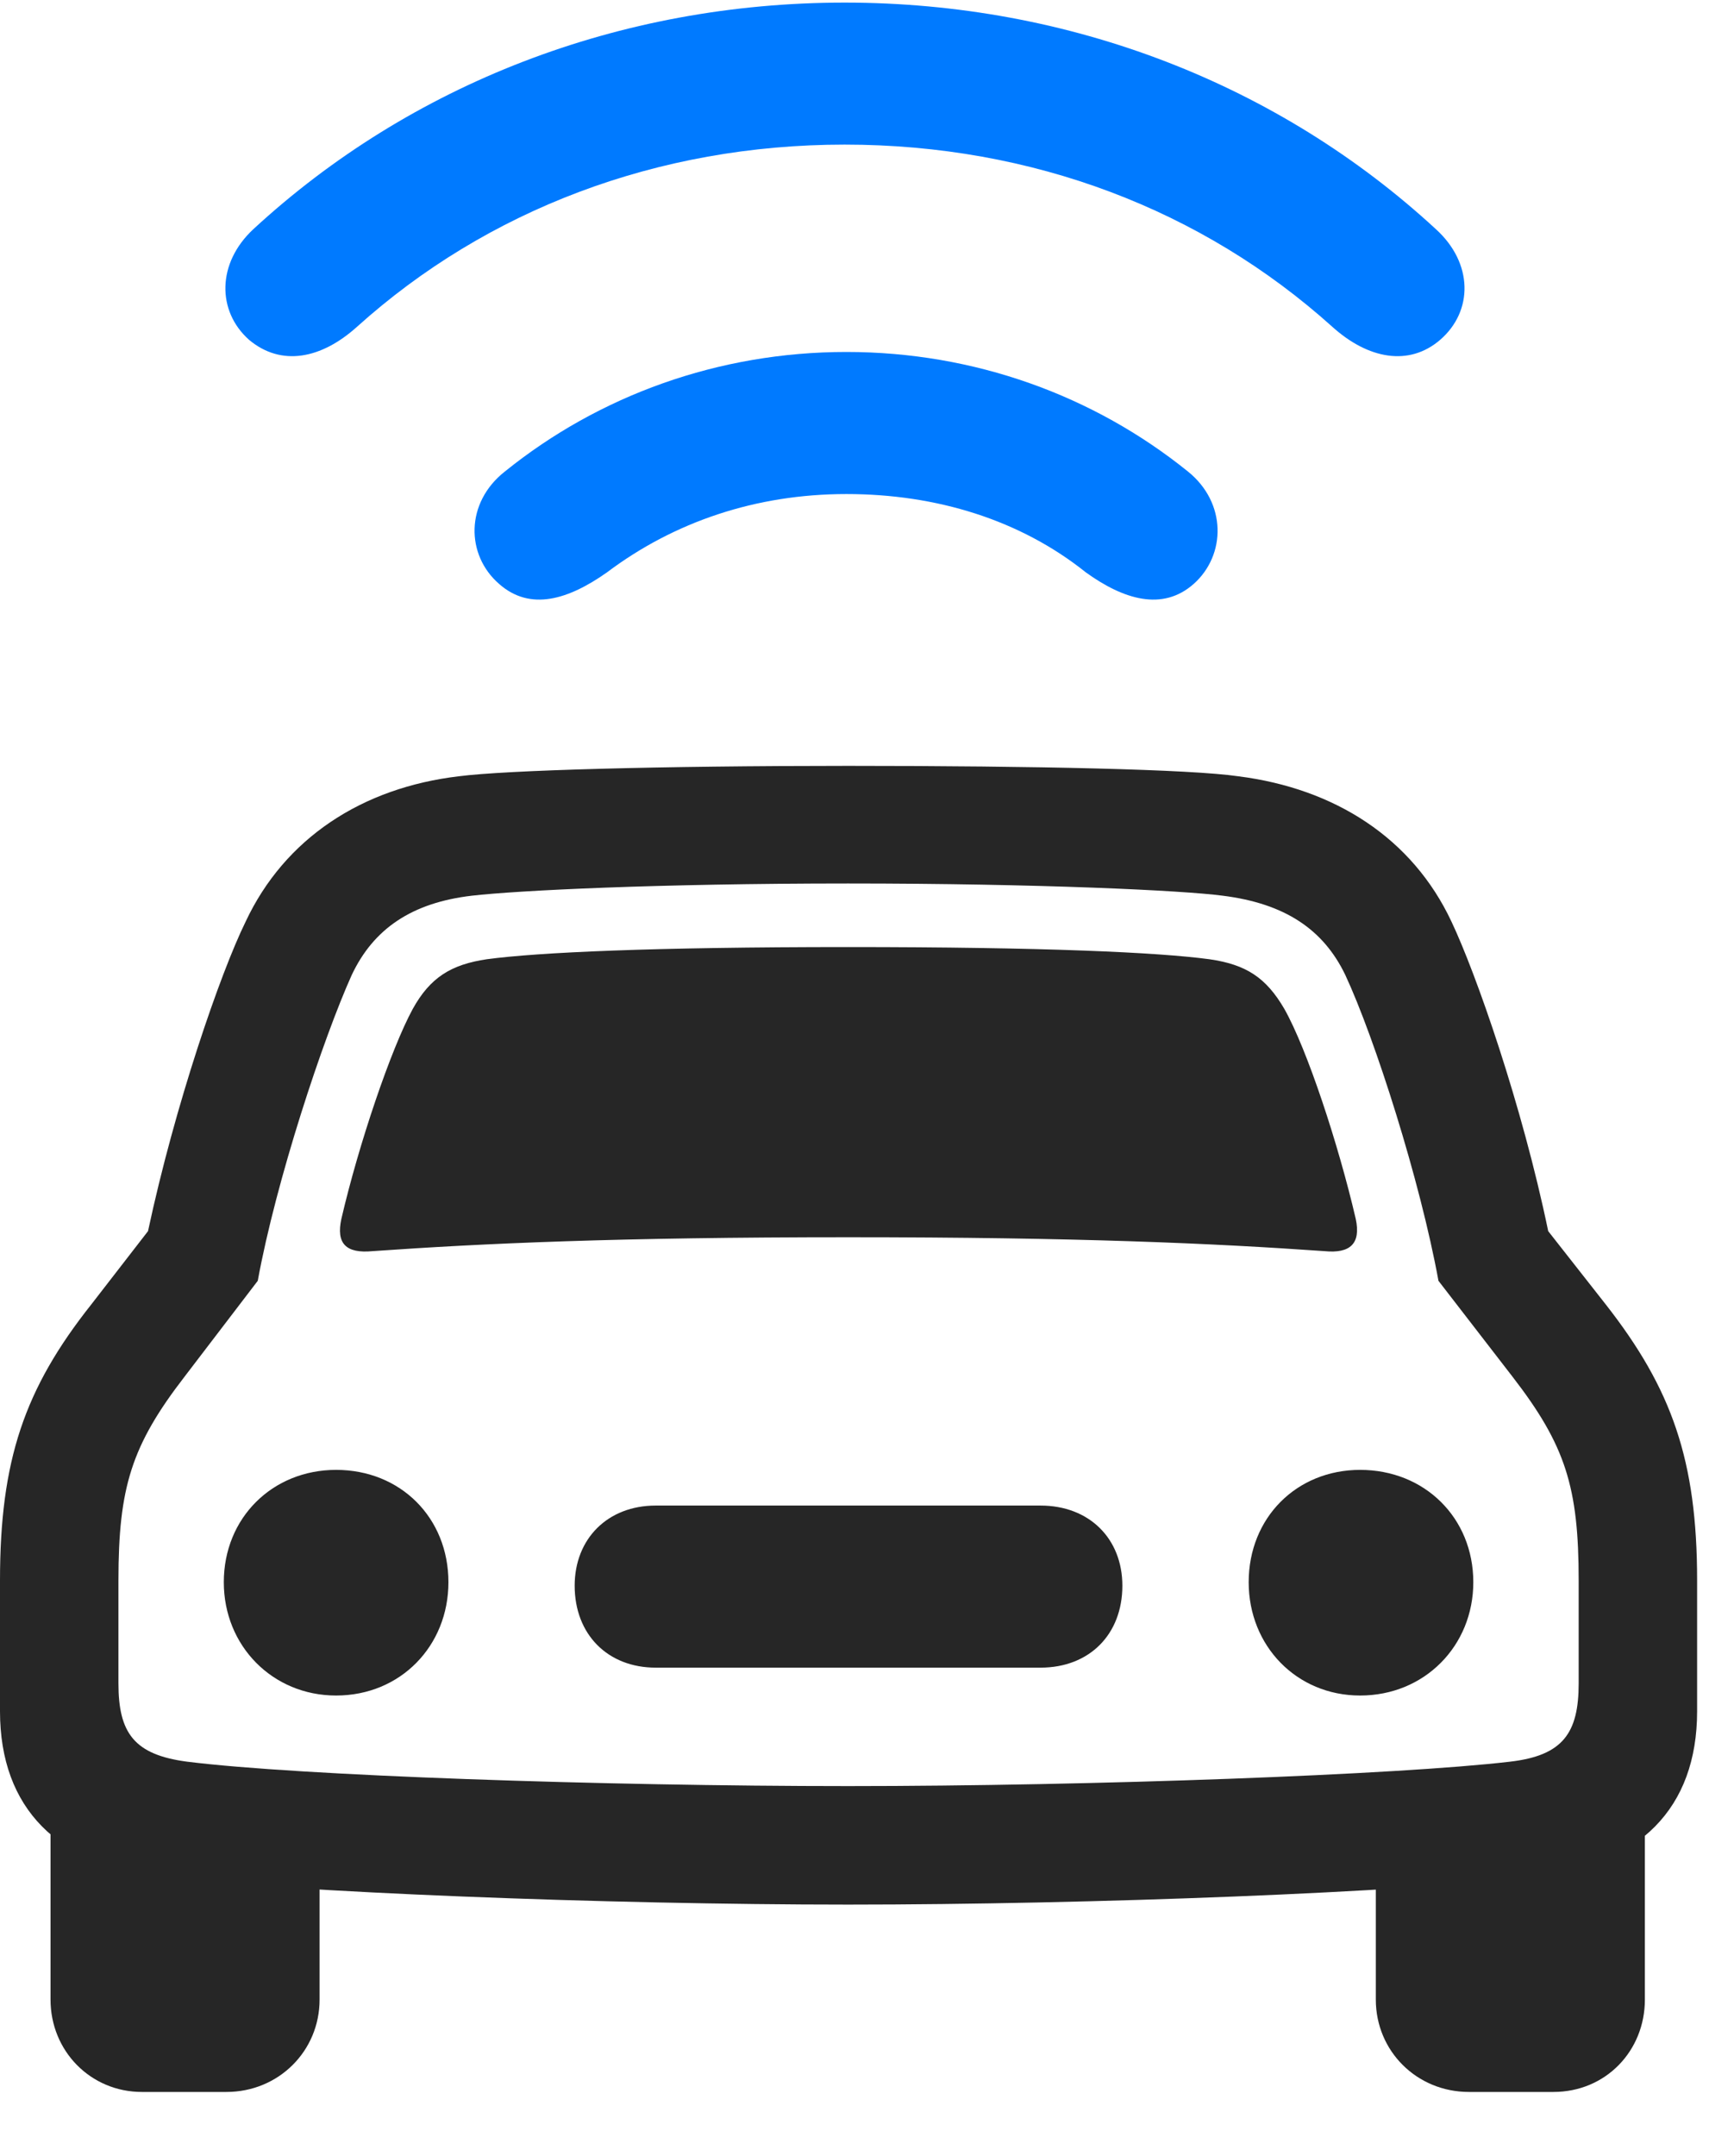 <svg width="23" height="29" viewBox="0 0 23 29" fill="none" xmlns="http://www.w3.org/2000/svg">
<g clip-path="url(#clip0_2152_15093)">
<path d="M11.367 1.945C13.898 1.945 16.183 2.824 17.93 4.395C18.41 4.828 18.961 4.934 19.383 4.57C19.828 4.184 19.828 3.539 19.324 3.082C17.215 1.137 14.402 0.035 11.367 0.035C8.332 0.035 5.519 1.137 3.41 3.082C2.918 3.539 2.918 4.184 3.351 4.57C3.785 4.934 4.324 4.828 4.805 4.395C6.551 2.824 8.848 1.945 11.367 1.945Z" fill="#007AFF"/>
<path d="M11.391 6.645C12.61 6.645 13.735 6.996 14.614 7.699C15.118 8.062 15.645 8.227 16.067 7.852C16.5 7.465 16.512 6.762 15.985 6.34C14.719 5.32 13.114 4.734 11.391 4.734C9.668 4.734 8.063 5.32 6.797 6.34C6.258 6.762 6.27 7.465 6.715 7.852C7.137 8.227 7.653 8.062 8.168 7.699C9.071 7.02 10.172 6.645 11.391 6.645Z" fill="#007AFF"/>
<path d="M11.414 25.617C14.684 25.617 18.902 25.453 20.684 25.242C22.055 25.09 22.84 24.328 22.84 23.016V21.258C22.84 19.641 22.5 18.68 21.609 17.543L20.836 16.559C20.484 14.859 19.863 13.09 19.535 12.398C19.008 11.273 17.965 10.605 16.664 10.441C16.031 10.348 13.957 10.301 11.414 10.301C8.871 10.301 6.809 10.359 6.176 10.441C4.875 10.594 3.832 11.273 3.305 12.398C2.965 13.09 2.355 14.859 1.992 16.559L1.23 17.543C0.328 18.68 0 19.641 0 21.258V23.016C0 24.328 0.785 25.09 2.156 25.242C3.938 25.453 8.156 25.617 11.414 25.617ZM11.414 24.023C8.121 24.023 4.02 23.883 2.52 23.695C1.805 23.602 1.594 23.309 1.594 22.641V21.258C1.594 20.004 1.77 19.441 2.484 18.516L3.469 17.227C3.715 15.879 4.348 13.969 4.734 13.113C5.027 12.492 5.543 12.141 6.352 12.047C6.961 11.977 8.848 11.883 11.414 11.883C13.992 11.883 15.926 11.977 16.453 12.047C17.297 12.152 17.812 12.504 18.105 13.113C18.504 13.969 19.113 15.879 19.359 17.227L20.355 18.516C21.07 19.441 21.246 20.004 21.246 21.258V22.641C21.246 23.309 21.035 23.613 20.32 23.695C18.82 23.871 14.719 24.023 11.414 24.023ZM4.594 16.395C4.523 16.723 4.652 16.863 5.016 16.828C6.516 16.723 8.309 16.641 11.414 16.641C14.52 16.641 16.324 16.723 17.824 16.828C18.176 16.863 18.316 16.723 18.246 16.395C18.012 15.387 17.59 14.109 17.285 13.57C17.039 13.148 16.77 12.973 16.277 12.902C15.586 12.809 14.051 12.738 11.414 12.738C8.789 12.738 7.242 12.809 6.551 12.902C6.07 12.973 5.789 13.148 5.555 13.57C5.262 14.109 4.828 15.387 4.594 16.395ZM4.523 22.805C5.391 22.805 6.035 22.137 6.035 21.281C6.035 20.414 5.391 19.77 4.523 19.77C3.668 19.77 3.012 20.414 3.012 21.281C3.012 22.137 3.668 22.805 4.523 22.805ZM8.824 22.43H14.004C14.66 22.43 15.105 21.984 15.105 21.328C15.105 20.695 14.66 20.25 14.004 20.25H8.824C8.18 20.25 7.734 20.695 7.734 21.328C7.734 21.984 8.18 22.43 8.824 22.43ZM18.305 22.805C19.172 22.805 19.828 22.137 19.828 21.281C19.828 20.414 19.172 19.77 18.305 19.77C17.449 19.77 16.805 20.414 16.805 21.281C16.805 22.137 17.449 22.805 18.305 22.805ZM1.91 28.137H3.047C3.75 28.137 4.301 27.586 4.301 26.895V24.633L0.68 24.105V26.895C0.68 27.586 1.219 28.137 1.91 28.137ZM19.77 28.137H20.906C21.609 28.137 22.137 27.586 22.137 26.895V24.105L18.516 24.633V26.895C18.516 27.586 19.066 28.137 19.77 28.137Z" fill="black" fill-opacity="0.85"/>
</g>
<defs>
<clipPath id="clip0_2152_15093">
<rect width="22.84" height="28.137" fill="white"/>
</clipPath>
</defs>
</svg>
